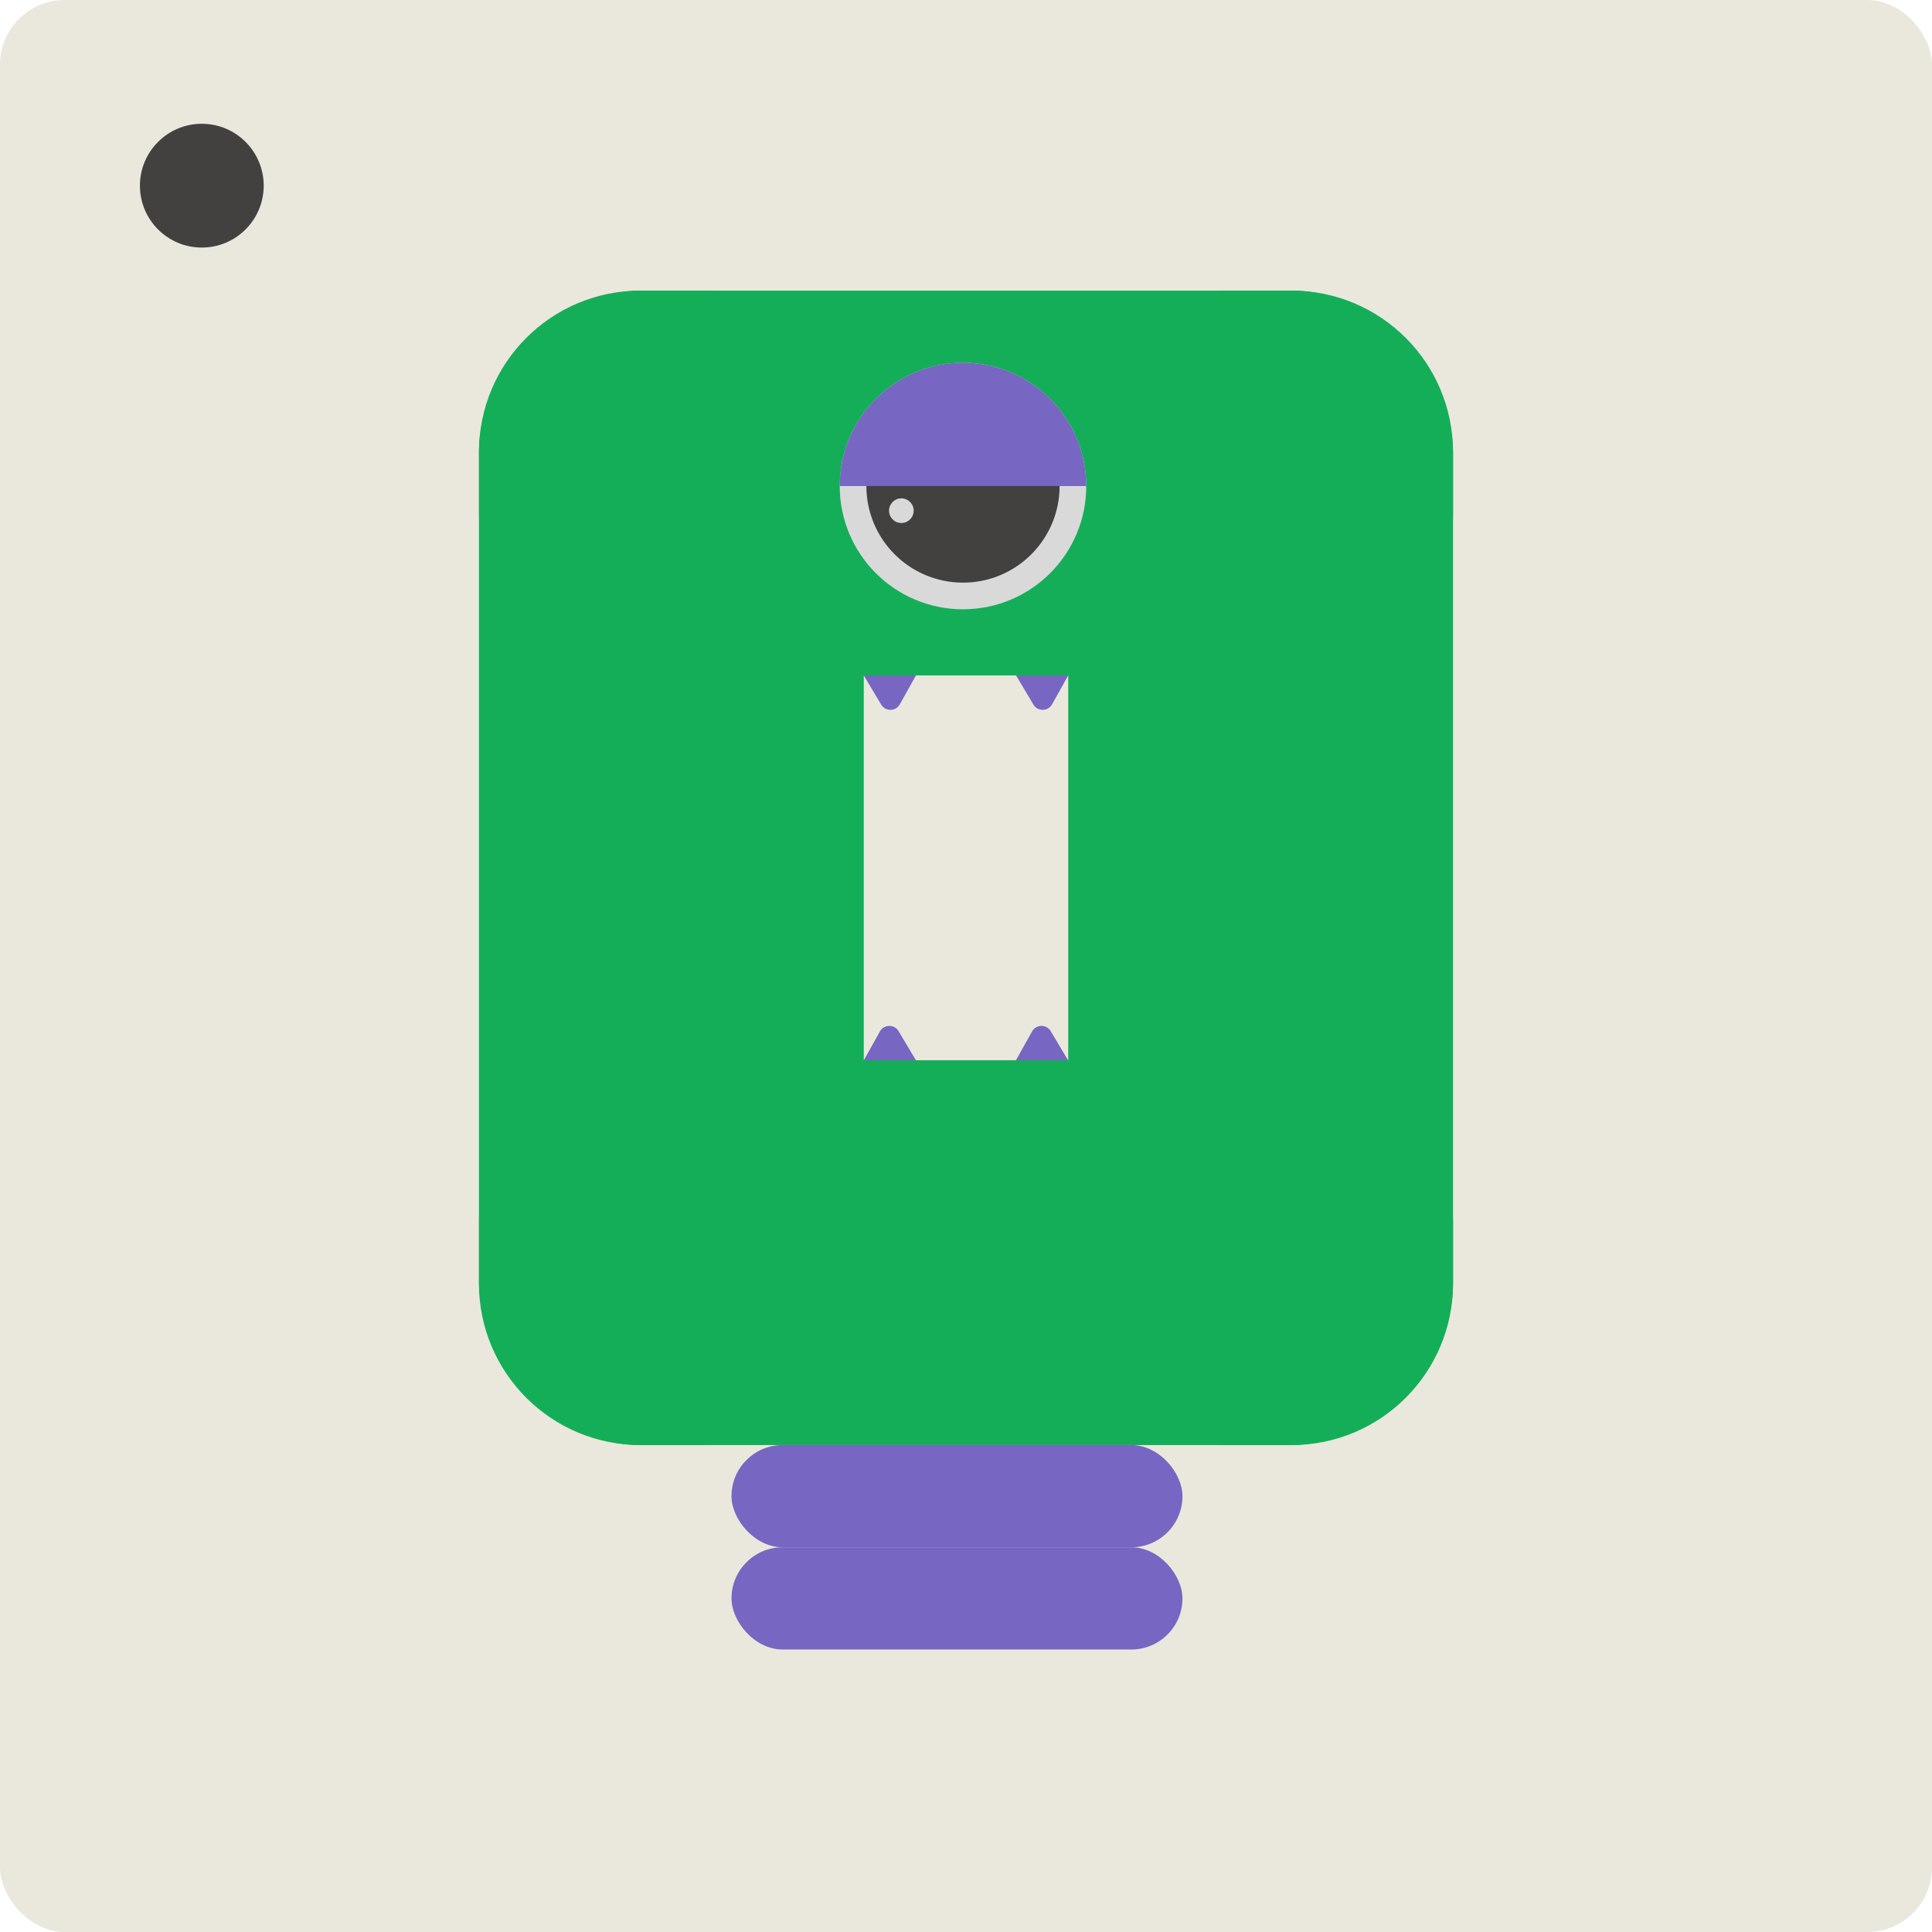 <svg width="359" height="359" viewBox="0 0 359 359" fill="none" xmlns="http://www.w3.org/2000/svg">
<rect width="359" height="359" rx="12" fill="#EAE8DC"/>
<circle cx="37.5" cy="34.5" r="11.5" fill="#434040"/>
<rect x="89" y="54" width="181" height="71.506" rx="30" fill="#14AE59"/>
<rect x="160.506" y="54" width="214.519" height="71.506" rx="30" transform="rotate(90 160.506 54)" fill="#14AE59"/>
<rect x="270" y="54" width="214.519" height="71.506" rx="30" transform="rotate(90 270 54)" fill="#14AE59"/>
<rect x="89" y="197.012" width="181" height="71.506" rx="30" fill="#14AE59"/>
<circle cx="178.941" cy="90.312" r="22.904" fill="#D9D9D9"/>
<circle cx="178.941" cy="90.312" r="17.952" fill="#434040"/>
<path d="M201.846 90.312C190.084 90.312 190.972 90.312 178.322 90.312C165.673 90.312 169.656 90.312 156.037 90.312C156.037 77.662 166.292 67.407 178.941 67.407C191.591 67.407 201.846 77.662 201.846 90.312Z" fill="#7766C2"/>
<circle cx="167.489" cy="94.893" r="2.29" fill="#D9D9D9"/>
<rect x="219.722" y="287.512" width="83.796" height="18.994" rx="9.497" transform="rotate(-180 219.722 287.512)" fill="#7766C2"/>
<rect x="219.722" y="306.506" width="83.796" height="18.994" rx="9.497" transform="rotate(-180 219.722 306.506)" fill="#7766C2"/>
<path d="M170.2 125.506L167.199 130.876C166.448 132.22 164.524 132.247 163.735 130.925L160.506 125.506L170.2 125.506Z" fill="#7766C2"/>
<path d="M188.776 197.027L191.776 191.658C192.527 190.313 194.452 190.287 195.24 191.609L198.469 197.027L188.776 197.027Z" fill="#7766C2"/>
<path d="M198.494 125.506L195.494 130.876C194.743 132.22 192.818 132.247 192.03 130.925L188.8 125.506L198.494 125.506Z" fill="#7766C2"/>
<path d="M160.506 197.027L163.506 191.658C164.257 190.313 166.182 190.287 166.97 191.609L170.2 197.027L160.506 197.027Z" fill="#7766C2"/>
</svg>
